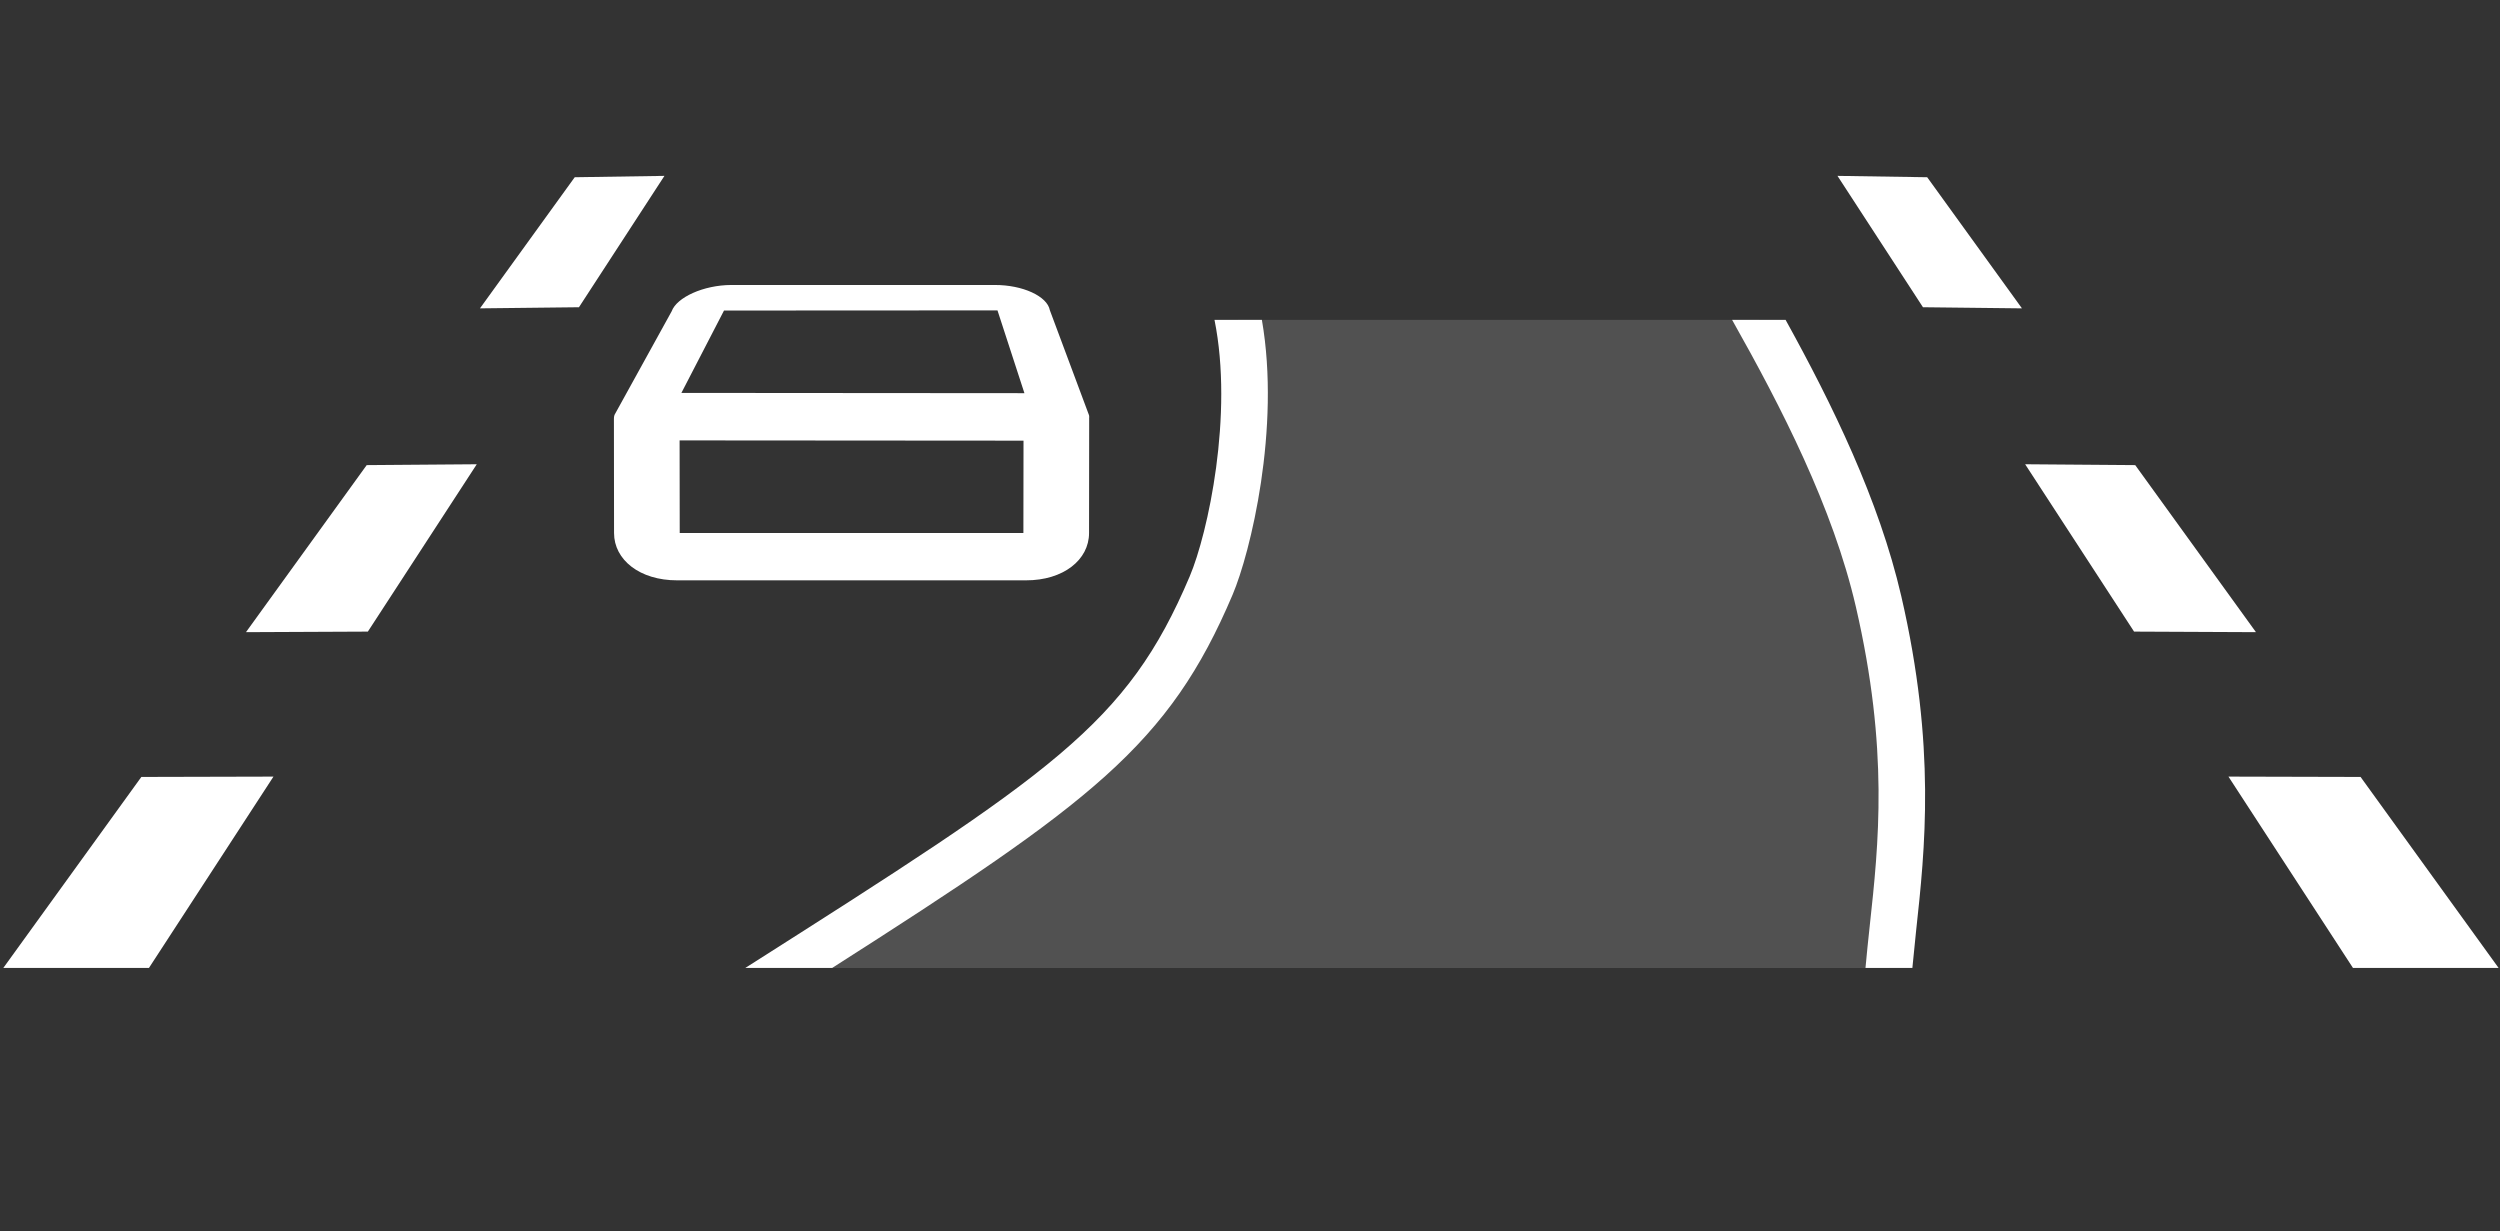 <?xml version="1.0" encoding="UTF-8"?>
<svg id="Ebene_1" data-name="Ebene 1" xmlns="http://www.w3.org/2000/svg" viewBox="0 0 134 66">
  <rect x="0" y="0" width="134" height="66" fill="#333333" stroke="none"/>
  <defs>
    <style>
      .cls-1 {
        fill: #fff;
      }

      .cls-2 {
        fill: rgba(255, 255, 255, .15);
        fill-rule: evenodd;
      }
    </style>
  </defs>
  <polygon class="cls-1" points=".177 51.883 7.983 51.883 14.658 41.626 7.576 41.644 .177 51.883"/>
  <polygon class="cls-1" points="13.184 33.884 19.717 33.854 25.555 24.884 19.655 24.93 13.184 33.884"/>
  <polygon class="cls-1" points="25.726 16.528 31.032 16.468 35.614 9.427 30.805 9.5 25.726 16.528"/>
  <polygon class="cls-1" points="133.926 51.883 126.12 51.883 119.445 41.626 126.527 41.644 133.926 51.883"/>
  <polygon class="cls-1" points="120.919 33.884 114.386 33.854 108.548 24.884 114.448 24.93 120.919 33.884"/>
  <polygon class="cls-1" points="108.377 16.528 103.071 16.468 98.489 9.427 103.298 9.5 108.377 16.528"/>
  <path class="cls-1" d="m44.601,51.883h-4.655c16.499-10.489,20.445-13.022,23.821-20.986.98-2.311,2.356-8.676,1.33-13.751h2.54c1.013,5.826-.619,12.49-1.568,14.727-3.421,8.069-7.548,11.128-21.467,20.01Z"/>
  <path class="cls-1" d="m102.503,51.883h-2.513c.066-.729.142-1.465.225-2.232.483-4.438,1.03-9.468-.741-17.129-1.233-5.333-3.998-10.701-6.633-15.377h2.867c2.5,4.527,5.005,9.637,6.201,14.813,1.867,8.074,1.271,13.558.791,17.963-.073.674-.137,1.318-.197,1.961Z"/>
  <path class="cls-2" d="m42.275,51.883c15.159-9.647,19.241-12.473,22.642-20.498.964-2.275,2.463-8.8,1.449-14.239h27.909c2.552,4.577,5.202,9.852,6.415,15.095,2.113,9.138,1.006,14.722.551,19.642h-58.967Z"/>
  <path class="cls-1" d="m32.941,22.232l3.06-5.546c.27-.745,1.702-1.406,3.194-1.411l14.124-0c1.491-.005,2.816.601,2.953,1.353l2.102,5.634c.137.752-1.376,1.36-3.374,1.357l-18.925-.014c-1.998-.003-3.404-.629-3.134-1.373Zm5.866-5.588l-2.284,4.416,18.386.014-1.444-4.437-14.659.008Z"/>
  <path class="cls-1" d="m36.425,22.446l.008,6.121h18.421s.008-6.121.008-6.121l3.518-.008-.007,6.133c0,1.436-1.379,2.539-3.381,2.535h-18.698c-2.002.003-3.381-1.099-3.381-2.535l-.007-6.133,3.518.008Z"/>
</svg>